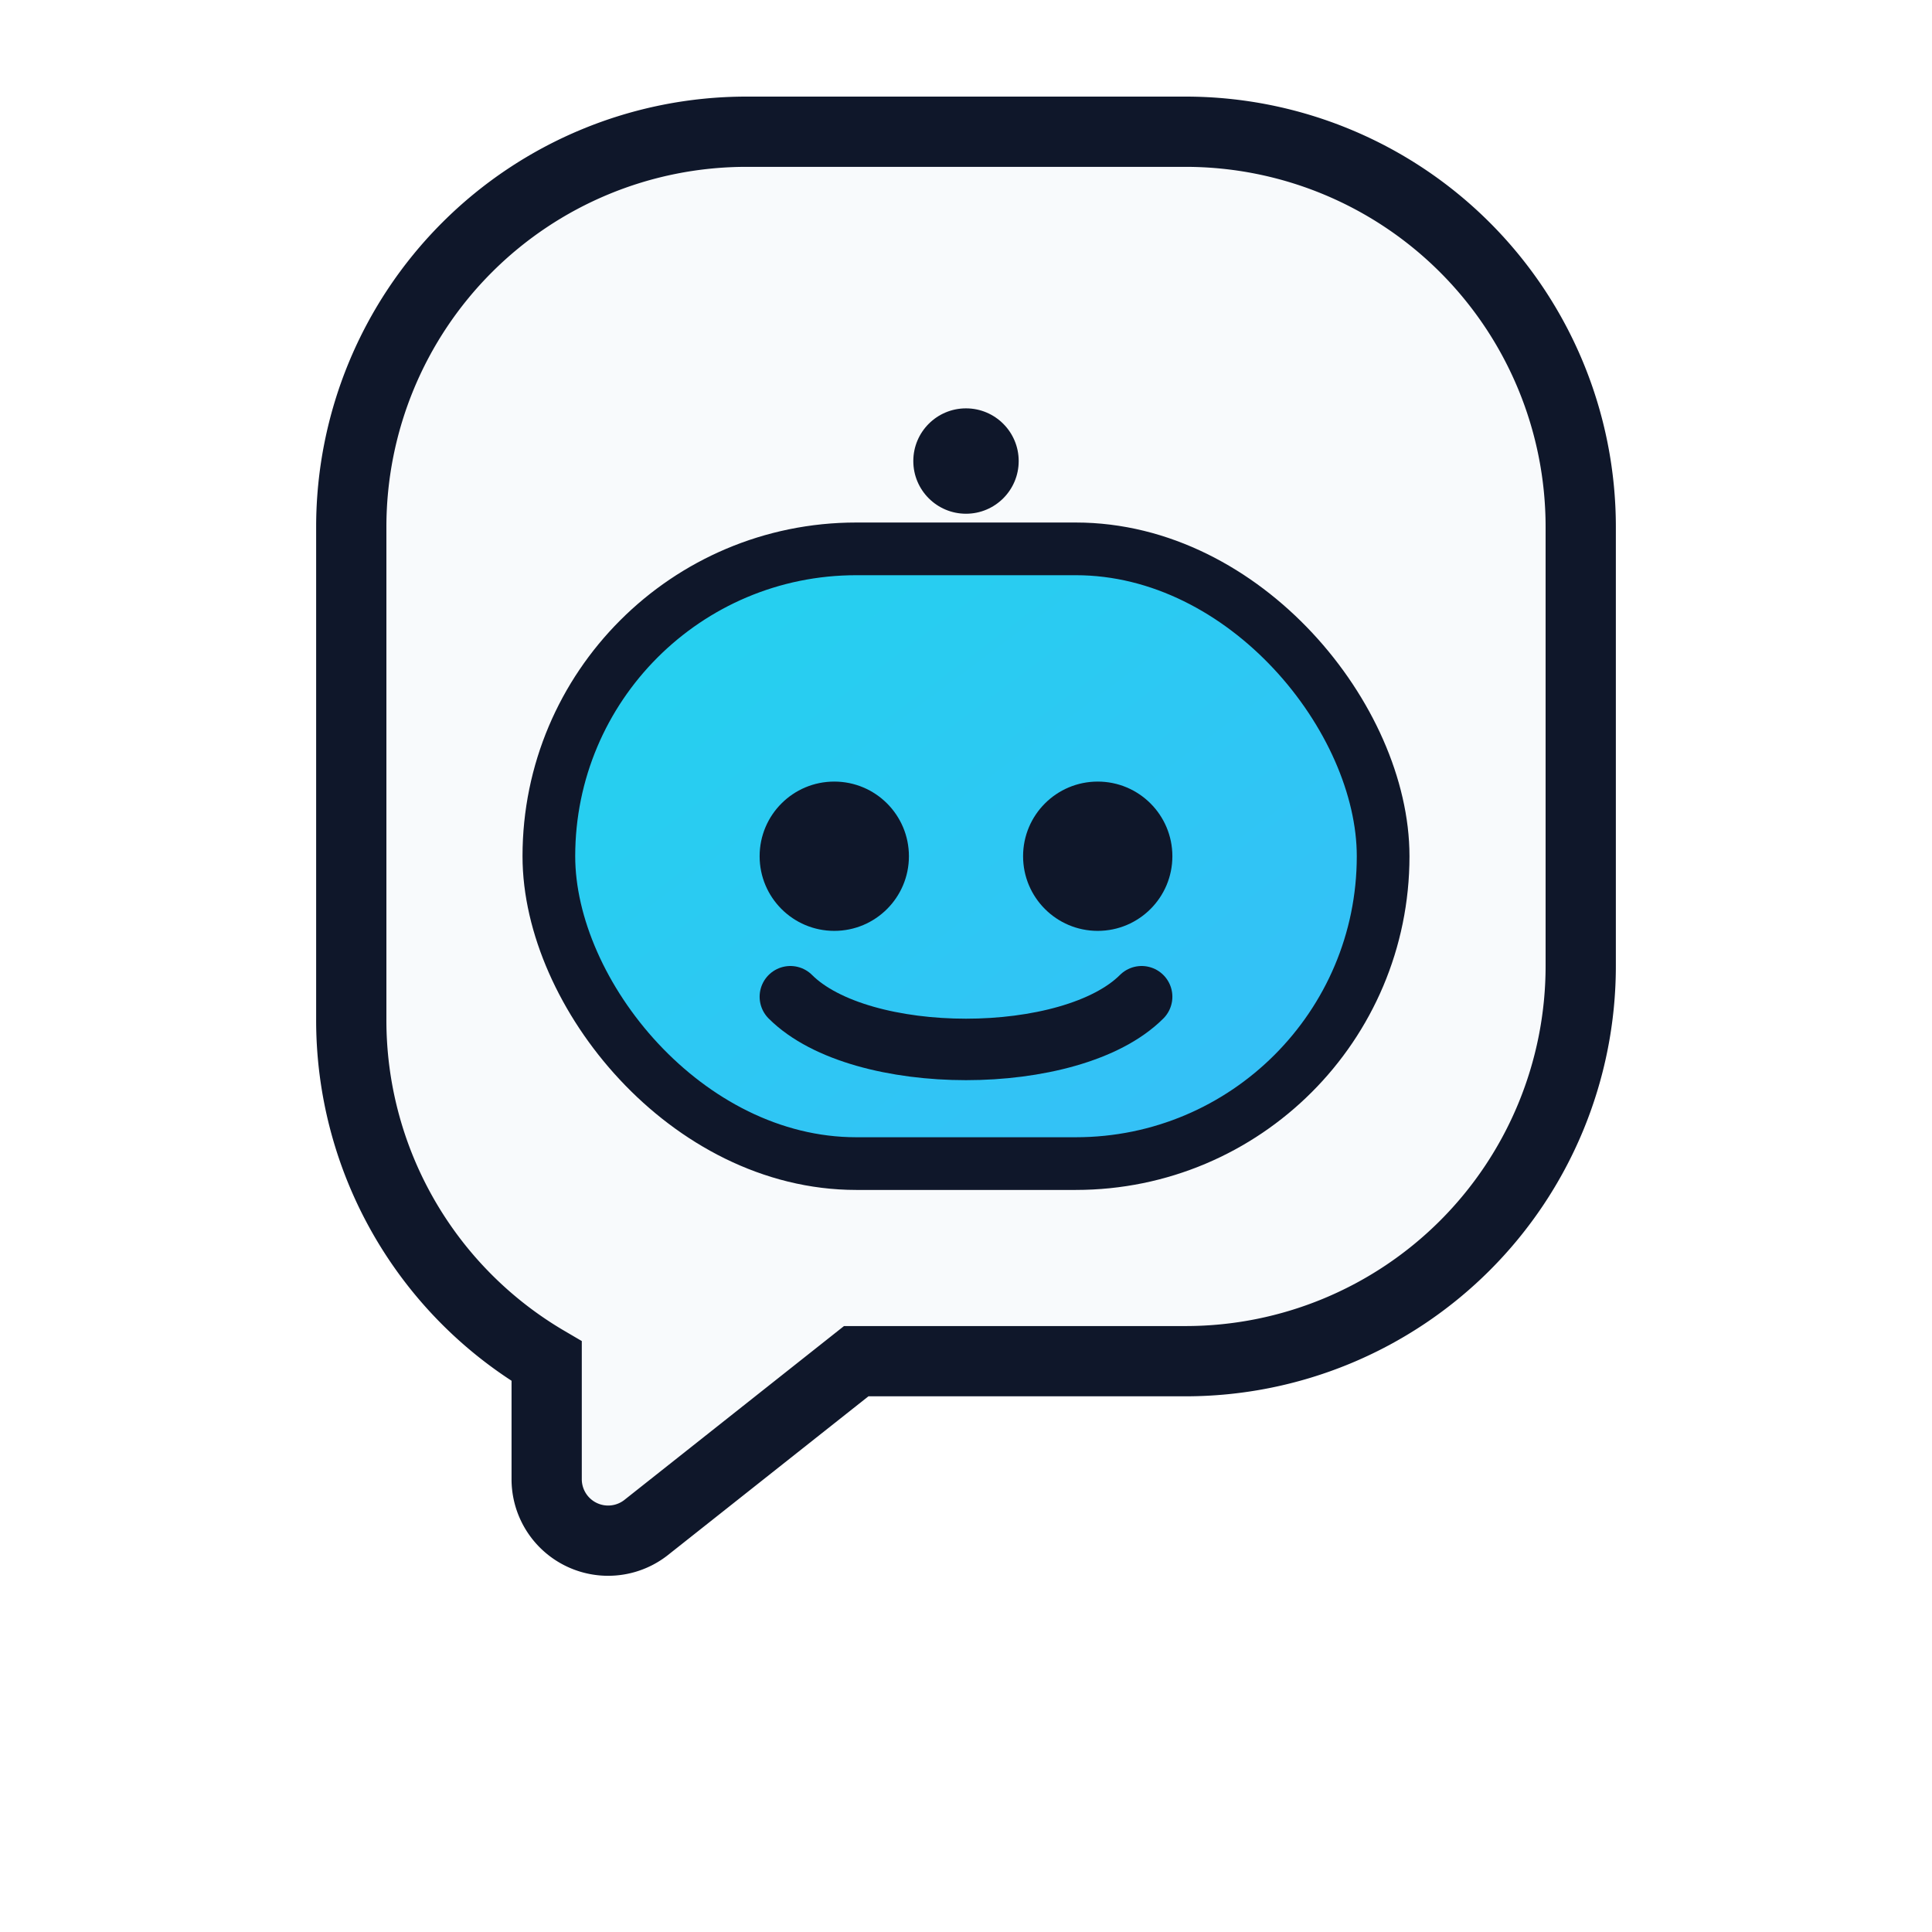 <?xml version="1.0" encoding="UTF-8"?>
<svg width="44" height="44" viewBox="0 0 44 44" xmlns="http://www.w3.org/2000/svg">
  <!-- Balloon/chat outline -->
  <defs>
    <linearGradient id="faceGrad" x1="0" y1="0" x2="1" y2="1">
      <stop offset="0%" stop-color="#22d3ee"/>
      <stop offset="100%" stop-color="#38bdf8"/>
    </linearGradient>
    <filter id="shadow" x="-20%" y="-20%" width="140%" height="140%">
      <feDropShadow dx="0" dy="1.5" stdDeviation="1.5" flood-color="#000" flood-opacity="0.15"/>
    </filter>
  </defs>

  <!-- Outer balloon with small tail (neutral for both themes) -->
  <g filter="url(#shadow)">
    <path d="M8 10.5
             a9 9 0 0 1 9-9h10
             a9 9 0 0 1 9 9v10
             a9 9 0 0 1-9 9h-7.5
             l-4.8 3.8a1.4 1.4 0 0 1-2.25-1.1v-2.7
             a9 9 0 0 1-4.45-7.8z"
          transform="translate(0,1.5)"
          fill="#f8fafc" stroke="#0f172a" stroke-width="1.6" />
  </g>

  <!-- Robot face rounded rect -->
  <rect x="12.5" y="12.5" rx="7" ry="7" width="19" height="14" fill="url(#faceGrad)" stroke="#0f172a" stroke-width="1.2"/>

  <!-- Eyes -->
  <circle cx="19" cy="19.5" r="1.7" fill="#0f172a"/>
  <circle cx="25" cy="19.5" r="1.7" fill="#0f172a"/>

  <!-- Smile -->
  <path d="M18 22.7c1.6 1.6 6.4 1.6 8 0" fill="none" stroke="#0f172a" stroke-width="1.4" stroke-linecap="round"/>

  <!-- Small antenna dot -->
  <circle cx="22" cy="10.5" r="1.2" fill="#0f172a"/>
</svg>
